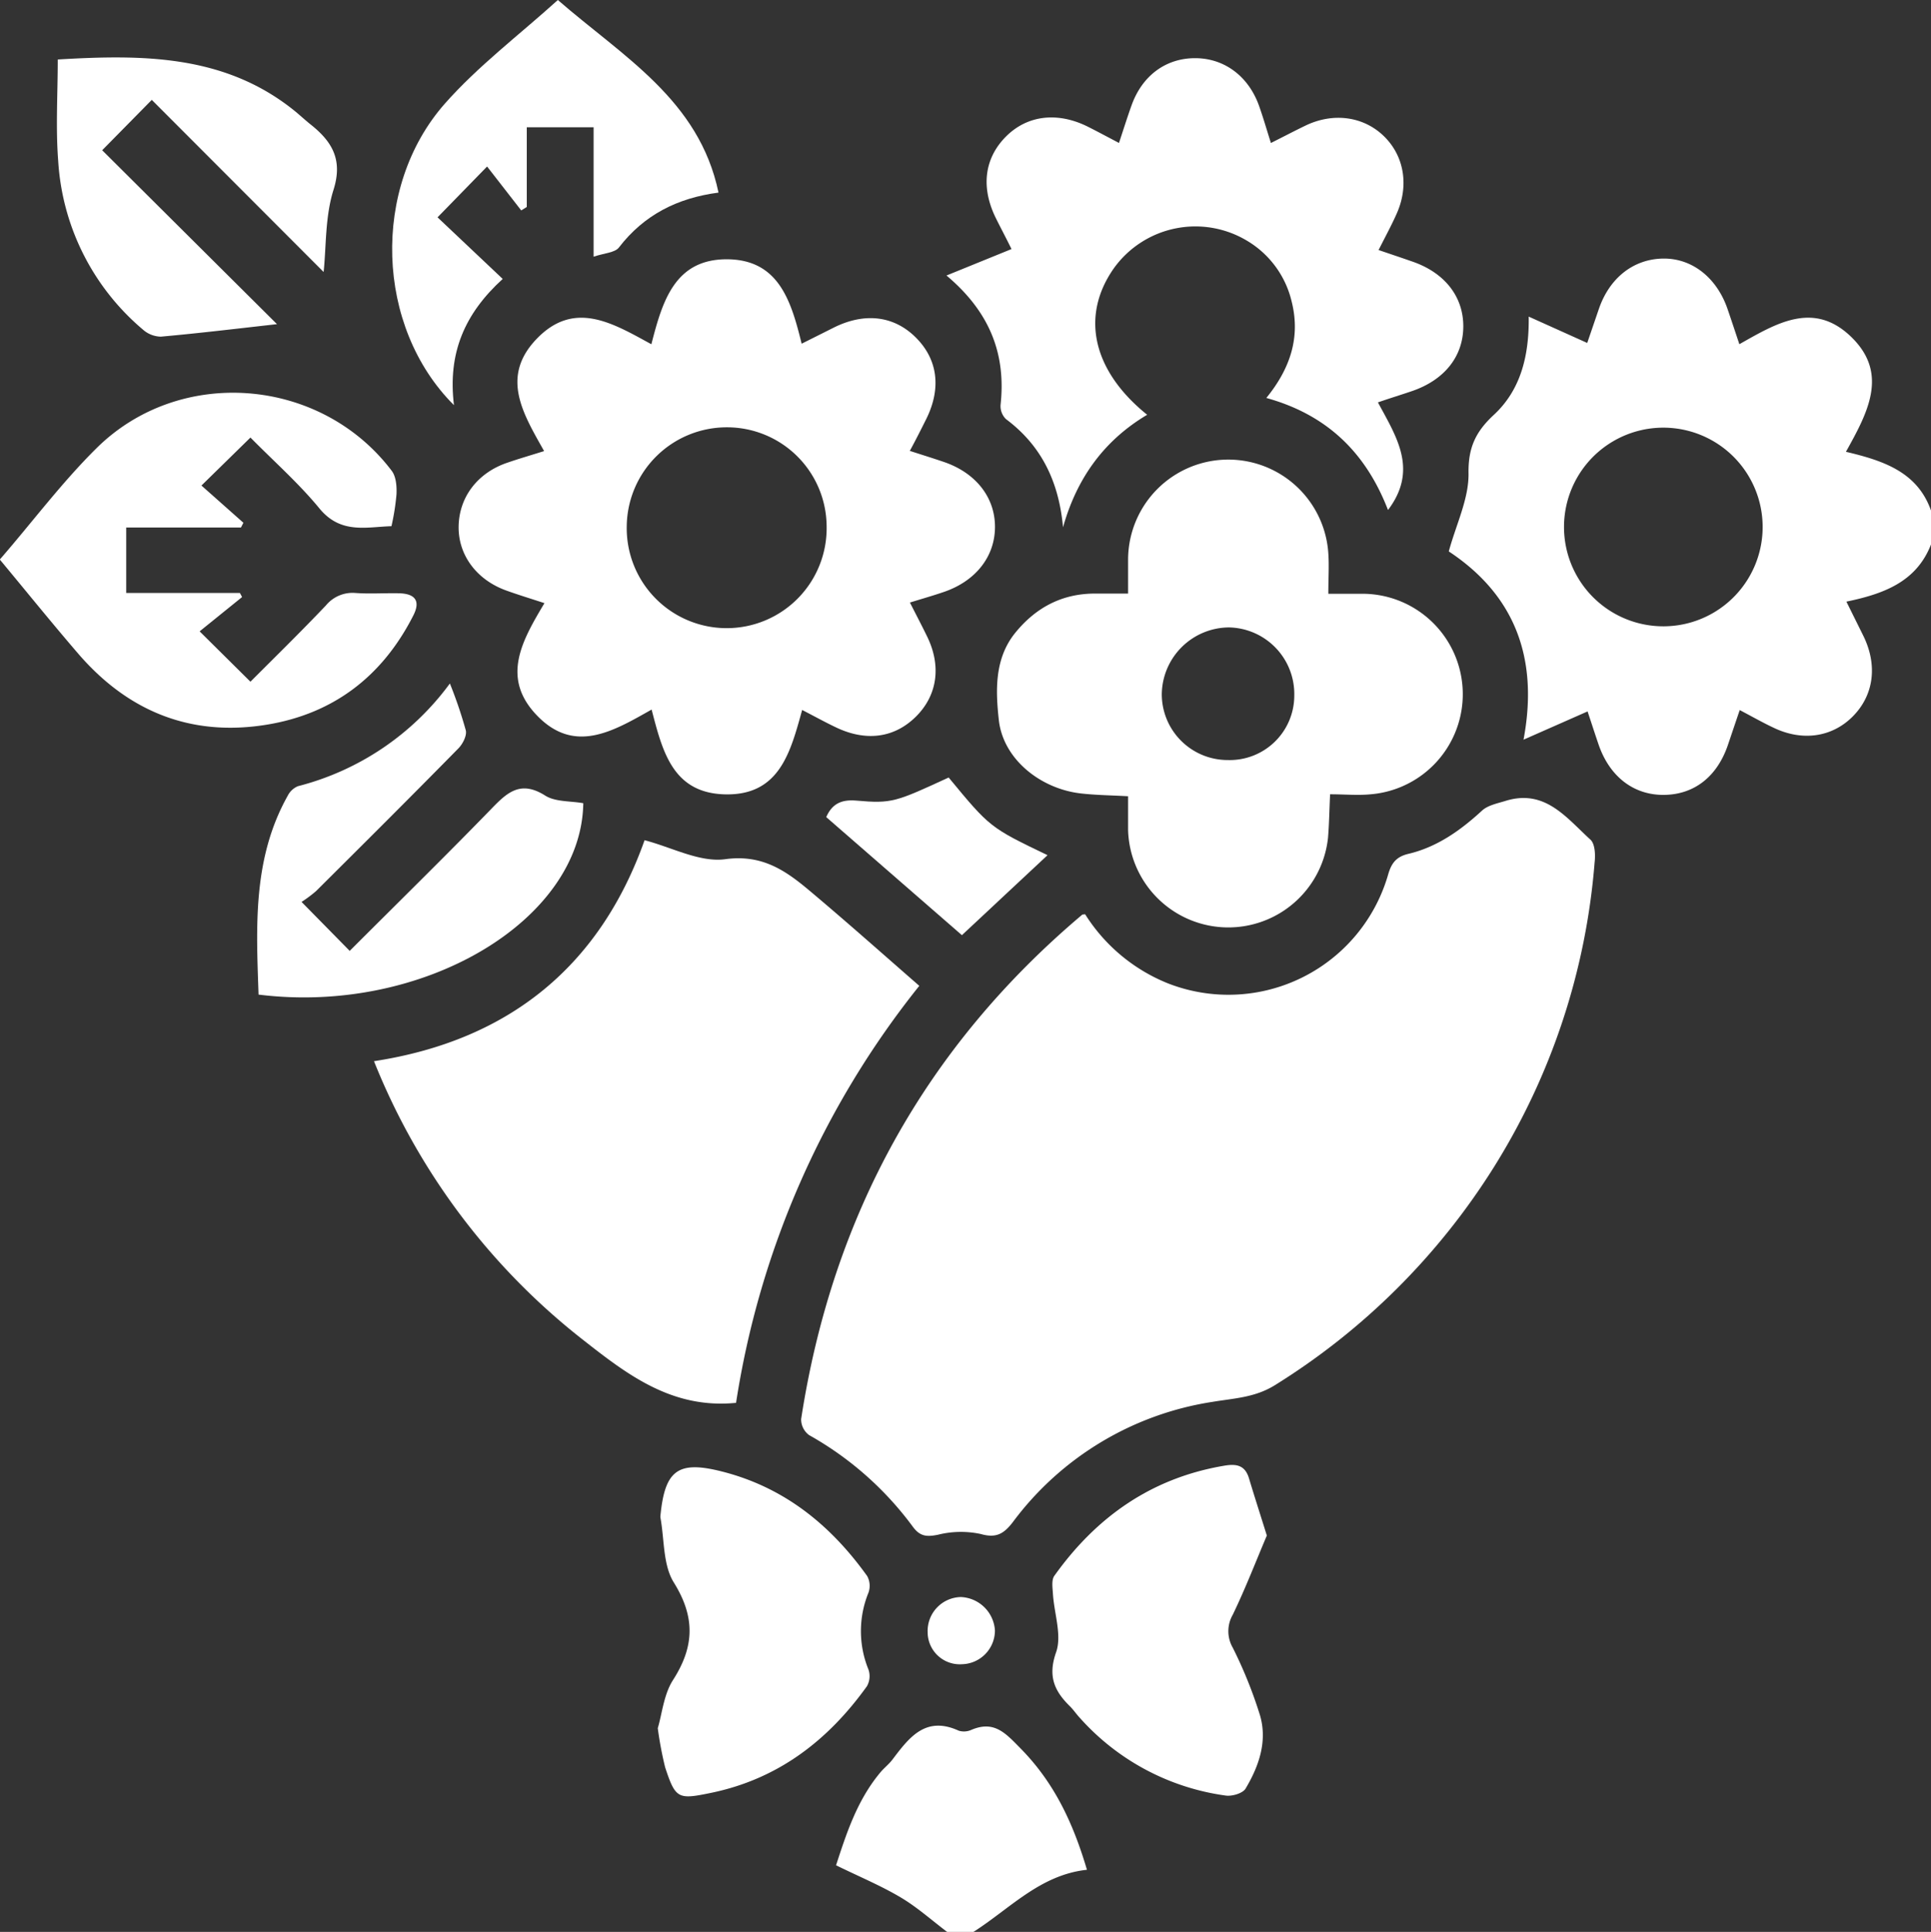 <svg xmlns="http://www.w3.org/2000/svg" viewBox="0 0 383.43 383.56" fill="#fff">
    <rect x="0" y="0" width="383.43" height="383.56" fill="#333333" stroke="none"/>
    <g id="Layer_2" data-name="Layer 2">
        <g id="Layer_1-2" data-name="Layer 1">
            <path d="M383.43,108.1c-2.89,7.41-9.34,9.8-16.8,11.35,1.24,2.5,2.32,4.67,3.39,6.84,2.83,5.8,2.06,11.7-2.07,15.9s-10.07,5.06-15.83,2.27c-2.13-1-4.19-2.18-6.67-3.48-.82,2.41-1.59,4.7-2.37,7-2.15,6.24-6.67,9.76-12.62,9.84s-10.76-3.5-13-9.89c-.76-2.22-1.48-4.46-2.22-6.68l-12.72,5.61c3.15-16.7-2.16-29-14.84-37.38,1.46-5.37,4-10.46,3.92-15.51s1.39-8.23,5-11.58c5.26-4.86,7.06-11.55,6.95-19.53l11.62,5.23,2.31-6.75c2.11-6.14,6.81-9.85,12.6-10s10.77,3.69,12.95,10c.76,2.22,1.5,4.45,2.35,7,7.33-4.14,14.77-8.7,22.25-1.41S370.82,82,366.54,89.7c7.44,1.76,14.18,4,16.89,11.66ZM350,104.45a19.72,19.72,0,1,0-39.44.36,19.72,19.72,0,1,0,39.44-.36Z"/>
            <path d="M188.06,383.56c-3.06-2.31-5.94-4.9-9.21-6.84-3.9-2.32-8.13-4.08-12.84-6.38,2-6.11,4.09-12.72,8.65-18.26.79-1,1.8-1.74,2.55-2.73,3.32-4.39,6.58-8.75,13.17-5.73a3.61,3.61,0,0,0,2.55-.19c4.53-1.89,6.75.69,9.75,3.74,6.61,6.72,10.38,14.67,13.15,24.06-9.29,1-15.3,7.73-22.53,12.33Z"/>
            <path d="M215.47,181.52a34.7,34.7,0,0,0,16.47,13.73,33,33,0,0,0,43.7-21.63c.65-2.26,1.61-3.52,4-4.09,5.72-1.35,10.35-4.65,14.64-8.59,1.17-1.07,3.06-1.43,4.67-1.93,7.86-2.43,12.1,3.38,16.86,7.7.9.82,1,3,.83,4.45a134,134,0,0,1-20.08,60.69A135.93,135.93,0,0,1,253.18,275c-4,2.5-8.16,2.61-12.42,3.33a60.93,60.93,0,0,0-39.62,23.84c-1.78,2.32-3.28,3.29-6.42,2.39a18.82,18.82,0,0,0-8.47.15c-2.24.45-3.57.35-5-1.6a65.08,65.08,0,0,0-20.59-18.18,3.89,3.89,0,0,1-1.58-3.19c6.2-40.24,24.56-73.75,55.76-100.09C214.89,181.55,215.05,181.57,215.47,181.52Z"/>
            <path d="M146.1,278.53c-12.67,1.24-21.57-5.63-30.43-12.59a132.67,132.67,0,0,1-41.41-55.25c27-4.14,44.91-19.05,53.73-43.87,5.43,1.41,10.94,4.44,16,3.77,7.25-1,11.89,2.17,16.63,6.14,7.33,6.15,14.49,12.52,21.92,19a175,175,0,0,0-36.39,82.83Z"/>
            <path d="M129.34,68.35c2.2-8.59,4.67-17,15.2-16.87,10.11.15,12.56,8.29,14.64,16.76L165.64,65c6.09-3,11.87-2.31,16.2,2s5.13,10,2.1,16.16c-1,2-2,4-3.28,6.36,2.41.78,4.6,1.46,6.77,2.2,6.32,2.16,10.14,7,10.14,12.88s-3.8,10.74-10.1,12.91c-2.12.73-4.27,1.34-6.79,2.12,1.14,2.25,2.27,4.39,3.33,6.57,3,6,2.13,11.92-2.23,16.17s-10,4.85-15.88,2c-2.1-1-4.16-2.14-6.62-3.41-2.33,8.42-4.52,17.09-15.47,16.75-10.27-.33-12.28-8.6-14.42-16.83-7.68,4.33-15.4,9-22.93,1-7-7.44-2.74-14.77,1.65-22.13-2.72-.89-5.14-1.63-7.51-2.48-6-2.13-9.68-7.14-9.53-12.89s3.78-10.49,9.6-12.49c2.31-.8,4.66-1.48,7.37-2.33-4.12-7.35-8.68-14.61-1.64-22.11C113.94,59.42,121.63,64.14,129.34,68.35Zm15,16.49a19.86,19.86,0,0,0-19.89,19.58,19.85,19.85,0,1,0,39.69,0A19.78,19.78,0,0,0,144.32,84.84Z"/>
            <path d="M224,158.09c-3.38-.19-6.36-.22-9.3-.55-8-.88-15.51-6.75-16.37-14.6-.63-5.75-.92-12.22,3.34-17.39,4.1-5,9.32-7.73,15.87-7.7,2,0,4,0,6.46,0,0-2.39,0-4.58,0-6.77a19.9,19.9,0,0,1,39.76-1.19c.17,2.46,0,4.94,0,8,2.47,0,4.53,0,6.59,0a19.94,19.94,0,0,1,1.83,39.81c-2.57.25-5.18,0-8.07,0-.15,3.23-.19,5.93-.41,8.62A19.91,19.91,0,0,1,224,164.83C224,162.72,224,160.6,224,158.09Zm19.81-7.19A12.81,12.81,0,0,0,257,138.12a13.23,13.23,0,0,0-13-13.55,13.43,13.43,0,0,0-13.31,13.33A13.08,13.08,0,0,0,243.81,150.9Z"/>
            <path d="M273.61,79.89c3.68,6.86,8.05,13.37,2,21.37-4.44-11.5-12.21-18.94-24.16-22.25,4.76-5.85,6.84-12.08,5-19.26a19.15,19.15,0,0,0-8.91-12,19.93,19.93,0,0,0-26.32,5.45c-6.7,9.46-4.33,20.37,6.57,29.15-8.64,5.13-14,12.69-16.71,22.34-.81-8.9-4.18-16.15-11.33-21.48a3.6,3.6,0,0,1-1.07-2.84c1.09-10.07-2.1-18.4-10.74-25.67l12.91-5.25c-1-2.06-2.1-4.1-3.12-6.17-3-6.09-2.27-11.85,2-16.15s10.29-4.95,16.23-2c2,1,3.95,2.06,6.23,3.25.9-2.69,1.66-5.14,2.53-7.55,2.14-5.89,6.85-9.31,12.66-9.28S247.93,15.2,250,21c.82,2.31,1.5,4.67,2.36,7.39,2.53-1.27,4.7-2.41,6.9-3.47,5.53-2.65,11.53-1.81,15.57,2.15s5,9.92,2.43,15.51c-1,2.25-2.2,4.44-3.52,7.06,2.37.81,4.56,1.54,6.73,2.3,6.4,2.21,10.1,6.94,10.09,12.86s-3.68,10.6-10.13,12.83C278.3,78.36,276.18,79,273.61,79.89Z"/>
            <path d="M49.73,86.87,40,96.4l8.33,7.39-.48.94H25.06v13H47.64l.43.81-8.43,6.81,10.09,10c4.89-4.9,10.05-9.95,15-15.16a6.84,6.84,0,0,1,5.84-2.46c2.85.21,5.73,0,8.6.06,3.31.06,4.35,1.55,2.91,4.39-6.09,12-15.75,19.5-29.05,21.69-15.15,2.49-27.69-2.64-37.61-14.22-5.16-6-10.18-12.21-15.46-18.56C6.44,103.63,12.28,95.79,19.15,89,35.74,72.55,63.74,74.88,77.8,93.5c.86,1.15,1,3.08.93,4.64a47.1,47.1,0,0,1-1,6.33c-5,.15-10.1,1.63-14.34-3.57C59.28,95.91,54.38,91.59,49.73,86.87Z"/>
            <path d="M251.55,304.87c-2.18,5.14-4.26,10.54-6.77,15.73a6.56,6.56,0,0,0,0,6.53,88,88,0,0,1,5.4,13.39c1.53,5.17-.19,10.13-2.85,14.59-.56.94-2.66,1.56-3.92,1.39a47.4,47.4,0,0,1-29-15.44c-.68-.73-1.24-1.57-1.94-2.27-3.06-3-4.46-5.93-2.77-10.73,1.19-3.36-.37-7.67-.62-11.56-.07-1.22-.33-2.79.28-3.64,8.37-11.74,19.37-19.46,33.82-21.87,2.47-.41,4.08,0,4.84,2.56C249.08,297.09,250.22,300.6,251.55,304.87Z"/>
            <path d="M130.61,343.12c.84-2.79,1.18-6.65,3-9.52,4.29-6.66,4.48-12.51.18-19.42-2.17-3.49-1.85-8.53-2.65-12.87a1.53,1.53,0,0,1,0-.37c.88-9.15,3.56-11,12.31-8.76,12.31,3.15,21.5,10.62,28.74,20.73a4.06,4.06,0,0,1,.26,3.3,20.18,20.18,0,0,0,0,15.27,4.06,4.06,0,0,1-.31,3.31c-7.74,10.79-17.66,18.44-31,21.18-6.5,1.34-7,1.2-9.07-5.09A72.73,72.73,0,0,1,130.61,343.12Z"/>
            <path d="M90.14,80.44C74.55,64.91,73.67,37.22,88.31,20.6,94.93,13.09,103.1,6.94,110.77,0c12.9,11.23,28.06,19.82,31.9,38.24-8.12,1.06-14.79,4.4-19.8,10.93-.8,1-2.9,1.09-5,1.79V25.27H104.6V41.09l-1.1.69-6.78-8.72L86.88,43.15,99.82,55.38C92.25,62.28,88.88,70.09,90.14,80.44Z"/>
            <path d="M59.88,179.07l9.56,9.72c9.35-9.35,18.76-18.57,27.93-28,3.2-3.31,5.86-6,10.86-2.85,2,1.29,5,1.07,7.59,1.53-.35,23.32-31.84,42.07-64.48,38-.46-13.48-1.2-27,5.78-39.46a4,4,0,0,1,2.05-1.92,54,54,0,0,0,30.16-20.39A87.68,87.68,0,0,1,92.49,145c.25,1.05-.61,2.72-1.48,3.6-9.35,9.51-18.8,18.92-28.25,28.32A25.9,25.9,0,0,1,59.88,179.07Z"/>
            <path d="M30.14,19.83l-9.85,10L55,64.36c-7.69.86-15.36,1.79-23.05,2.48a5.51,5.51,0,0,1-3.58-1.41A47.57,47.57,0,0,1,11.56,32c-.52-6.65-.09-13.38-.09-20.19,16.88-1,33.22-1,47.1,10.26,1.06.87,2.06,1.81,3.13,2.66,4.26,3.39,6.42,7,4.51,13C64.54,43.07,64.79,49,64.26,54Z"/>
            <path d="M208,169.79l-17,15.88-26.94-23.44c1.07-2.43,2.76-3.55,5.93-3.28,7.16.63,7.85.26,18.38-4.58C196.58,164.3,196.58,164.3,208,169.79Z"/>
            <path d="M197.56,323.72a6.71,6.71,0,0,1-6.58,6.7,6.38,6.38,0,0,1-6.78-6.34,6.74,6.74,0,0,1,6.61-7A7.08,7.08,0,0,1,197.56,323.72Z"/>
        </g>
    </g>
</svg>
